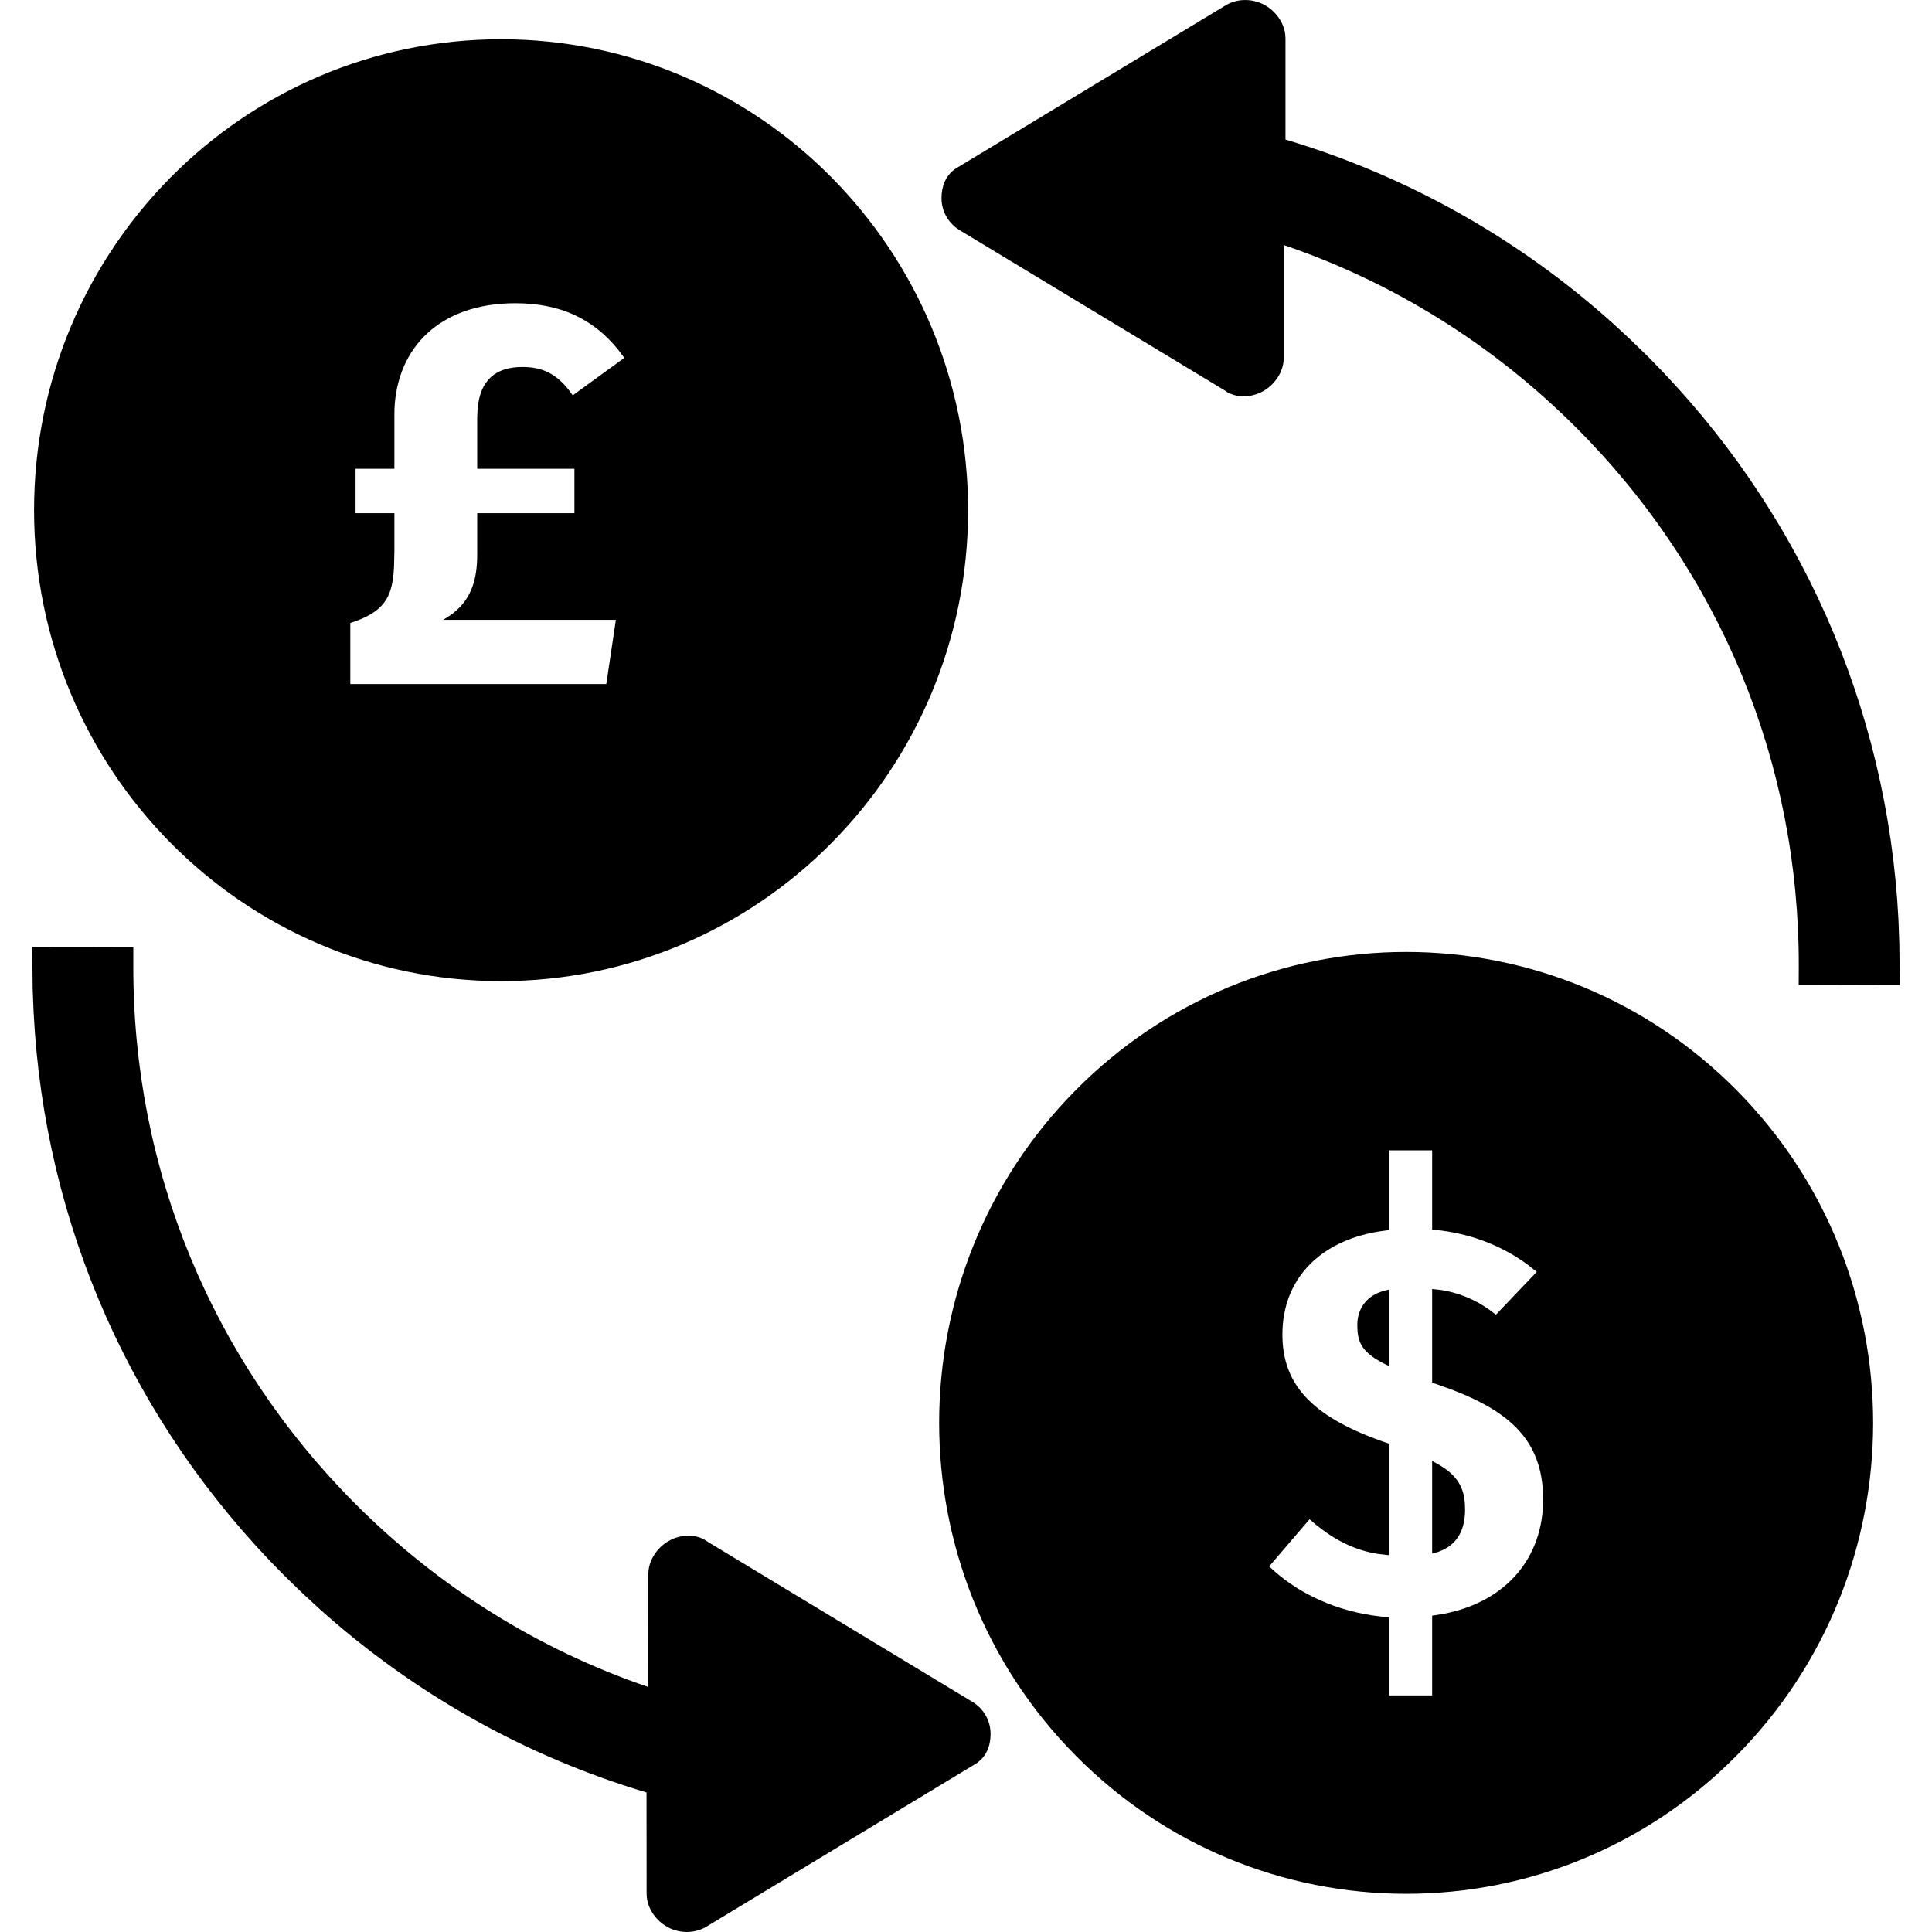 <?xml version="1.0" encoding="UTF-8"?>
<svg width="22px" height="22px" viewBox="0 0 22 22" version="1.1" xmlns="http://www.w3.org/2000/svg"
  xmlns:xlink="http://www.w3.org/1999/xlink">
  <title>139293DD-B7FE-4A2F-9875-24A19AD86421</title>
  <g id="Overview-April-2021" stroke="none" stroke-width="1" fill-rule="evenodd">
    <g id="3b-Overview-Unlock-Grants" transform="translate(-22, -394)">
      <g id="navigation/sidebar-left/utils/link-buttons/fx" transform="translate(22.367, 386)">
        <g id="icons/overview" transform="translate(-0, 8)">
          <path
            d="M0,10.782 L1.151,10.785 L1.151,10.995 C1.145,13.308 2.042,15.483 3.678,17.123 C4.631,18.078 5.77,18.786 7.015,19.21 L7.016,17.922 C7.016,17.77 7.116,17.618 7.257,17.542 C7.382,17.474 7.539,17.467 7.656,17.533 L7.699,17.561 L10.712,19.383 C10.833,19.459 10.913,19.592 10.913,19.744 C10.913,19.879 10.866,19.999 10.756,20.077 L7.699,21.926 C7.558,22.021 7.377,22.021 7.237,21.945 C7.11,21.877 7.016,21.747 6.999,21.611 L6.996,21.566 L6.995,20.411 C5.618,20 4.346,19.288 3.259,18.31 L3.056,18.122 L2.866,17.937 C1.142,16.209 0.14,13.952 0.016,11.53 L0.005,11.26 L0,10.782 Z M15.645,10.84 C17.046,10.84 18.395,11.392 19.405,12.411 C21.482,14.505 21.482,17.9 19.405,19.994 C18.395,21.014 17.046,21.565 15.645,21.565 C14.244,21.565 12.895,21.014 11.885,19.994 C9.808,17.9 9.808,14.505 11.885,12.411 C12.896,11.391 14.244,10.84 15.645,10.84 Z M15.941,13.099 L15.451,13.099 L15.451,14.007 L15.335,14.023 C14.654,14.134 14.236,14.572 14.236,15.196 C14.236,15.754 14.556,16.12 15.357,16.407 L15.451,16.44 L15.451,17.709 L15.321,17.694 C15.058,17.652 14.837,17.538 14.624,17.367 L14.545,17.3 L14.085,17.837 L14.163,17.907 C14.441,18.146 14.845,18.348 15.343,18.406 L15.451,18.416 L15.451,19.306 L15.941,19.306 L15.941,18.398 L16.067,18.378 C16.803,18.237 17.205,17.722 17.205,17.074 C17.205,16.369 16.784,16.037 16.027,15.774 L15.941,15.745 L15.941,14.678 L16.048,14.69 C16.234,14.72 16.422,14.792 16.594,14.915 L16.667,14.971 L17.132,14.483 L17.03,14.402 C16.77,14.21 16.442,14.065 16.05,14.013 L15.941,14.001 L15.941,13.099 Z M15.941,16.636 L16.025,16.682 L16.096,16.729 C16.27,16.857 16.316,17 16.316,17.19 C16.316,17.417 16.23,17.573 16.06,17.651 L16.012,17.671 L15.941,17.691 L15.941,16.636 Z M15.451,14.684 L15.451,15.556 L15.372,15.517 L15.298,15.474 C15.12,15.36 15.089,15.249 15.089,15.087 C15.089,14.929 15.167,14.791 15.325,14.722 L15.375,14.703 L15.451,14.684 Z M14.03,0.055 C14.157,0.123 14.251,0.253 14.268,0.389 L14.271,0.434 L14.271,1.589 C15.649,2 16.921,2.712 18.008,3.69 L18.211,3.878 L18.401,4.063 C20.124,5.791 21.126,8.048 21.251,10.47 L21.261,10.74 L21.267,11.218 L20.115,11.215 L20.116,11.005 C20.122,8.692 19.225,6.517 17.589,4.877 C16.636,3.922 15.497,3.214 14.251,2.79 L14.251,4.078 C14.251,4.23 14.151,4.382 14.01,4.458 C13.885,4.526 13.728,4.533 13.61,4.467 L13.568,4.439 L10.554,2.617 C10.434,2.541 10.354,2.408 10.354,2.256 C10.354,2.121 10.401,2.001 10.51,1.923 L13.568,0.074 C13.709,-0.021 13.889,-0.021 14.03,0.055 Z M5.339,0.447 C8.276,0.447 10.656,2.847 10.657,5.809 C10.657,8.772 8.276,11.172 5.339,11.172 C2.402,11.172 0.021,8.771 0.021,5.809 C0.021,2.847 2.402,0.447 5.339,0.447 Z M5.502,3.453 C4.638,3.453 4.156,3.96 4.125,4.655 L4.124,4.728 L4.124,5.338 L3.682,5.338 L3.682,5.844 L4.124,5.844 L4.124,6.277 L4.12,6.447 C4.106,6.77 4.03,6.946 3.689,7.071 L3.622,7.094 L3.622,7.789 L6.537,7.789 L6.646,7.058 L4.68,7.058 L4.76,7.007 C4.988,6.846 5.057,6.627 5.066,6.372 L5.067,6.307 L5.067,5.844 L6.174,5.844 L6.174,5.338 L5.067,5.338 L5.067,4.752 L5.071,4.664 C5.097,4.325 5.28,4.179 5.581,4.179 C5.803,4.179 5.963,4.251 6.114,4.446 L6.155,4.502 L6.742,4.075 L6.672,3.982 C6.383,3.625 6.005,3.453 5.502,3.453 Z"
            id="FX"></path>
        </g>
      </g>
    </g>
  </g>
</svg>